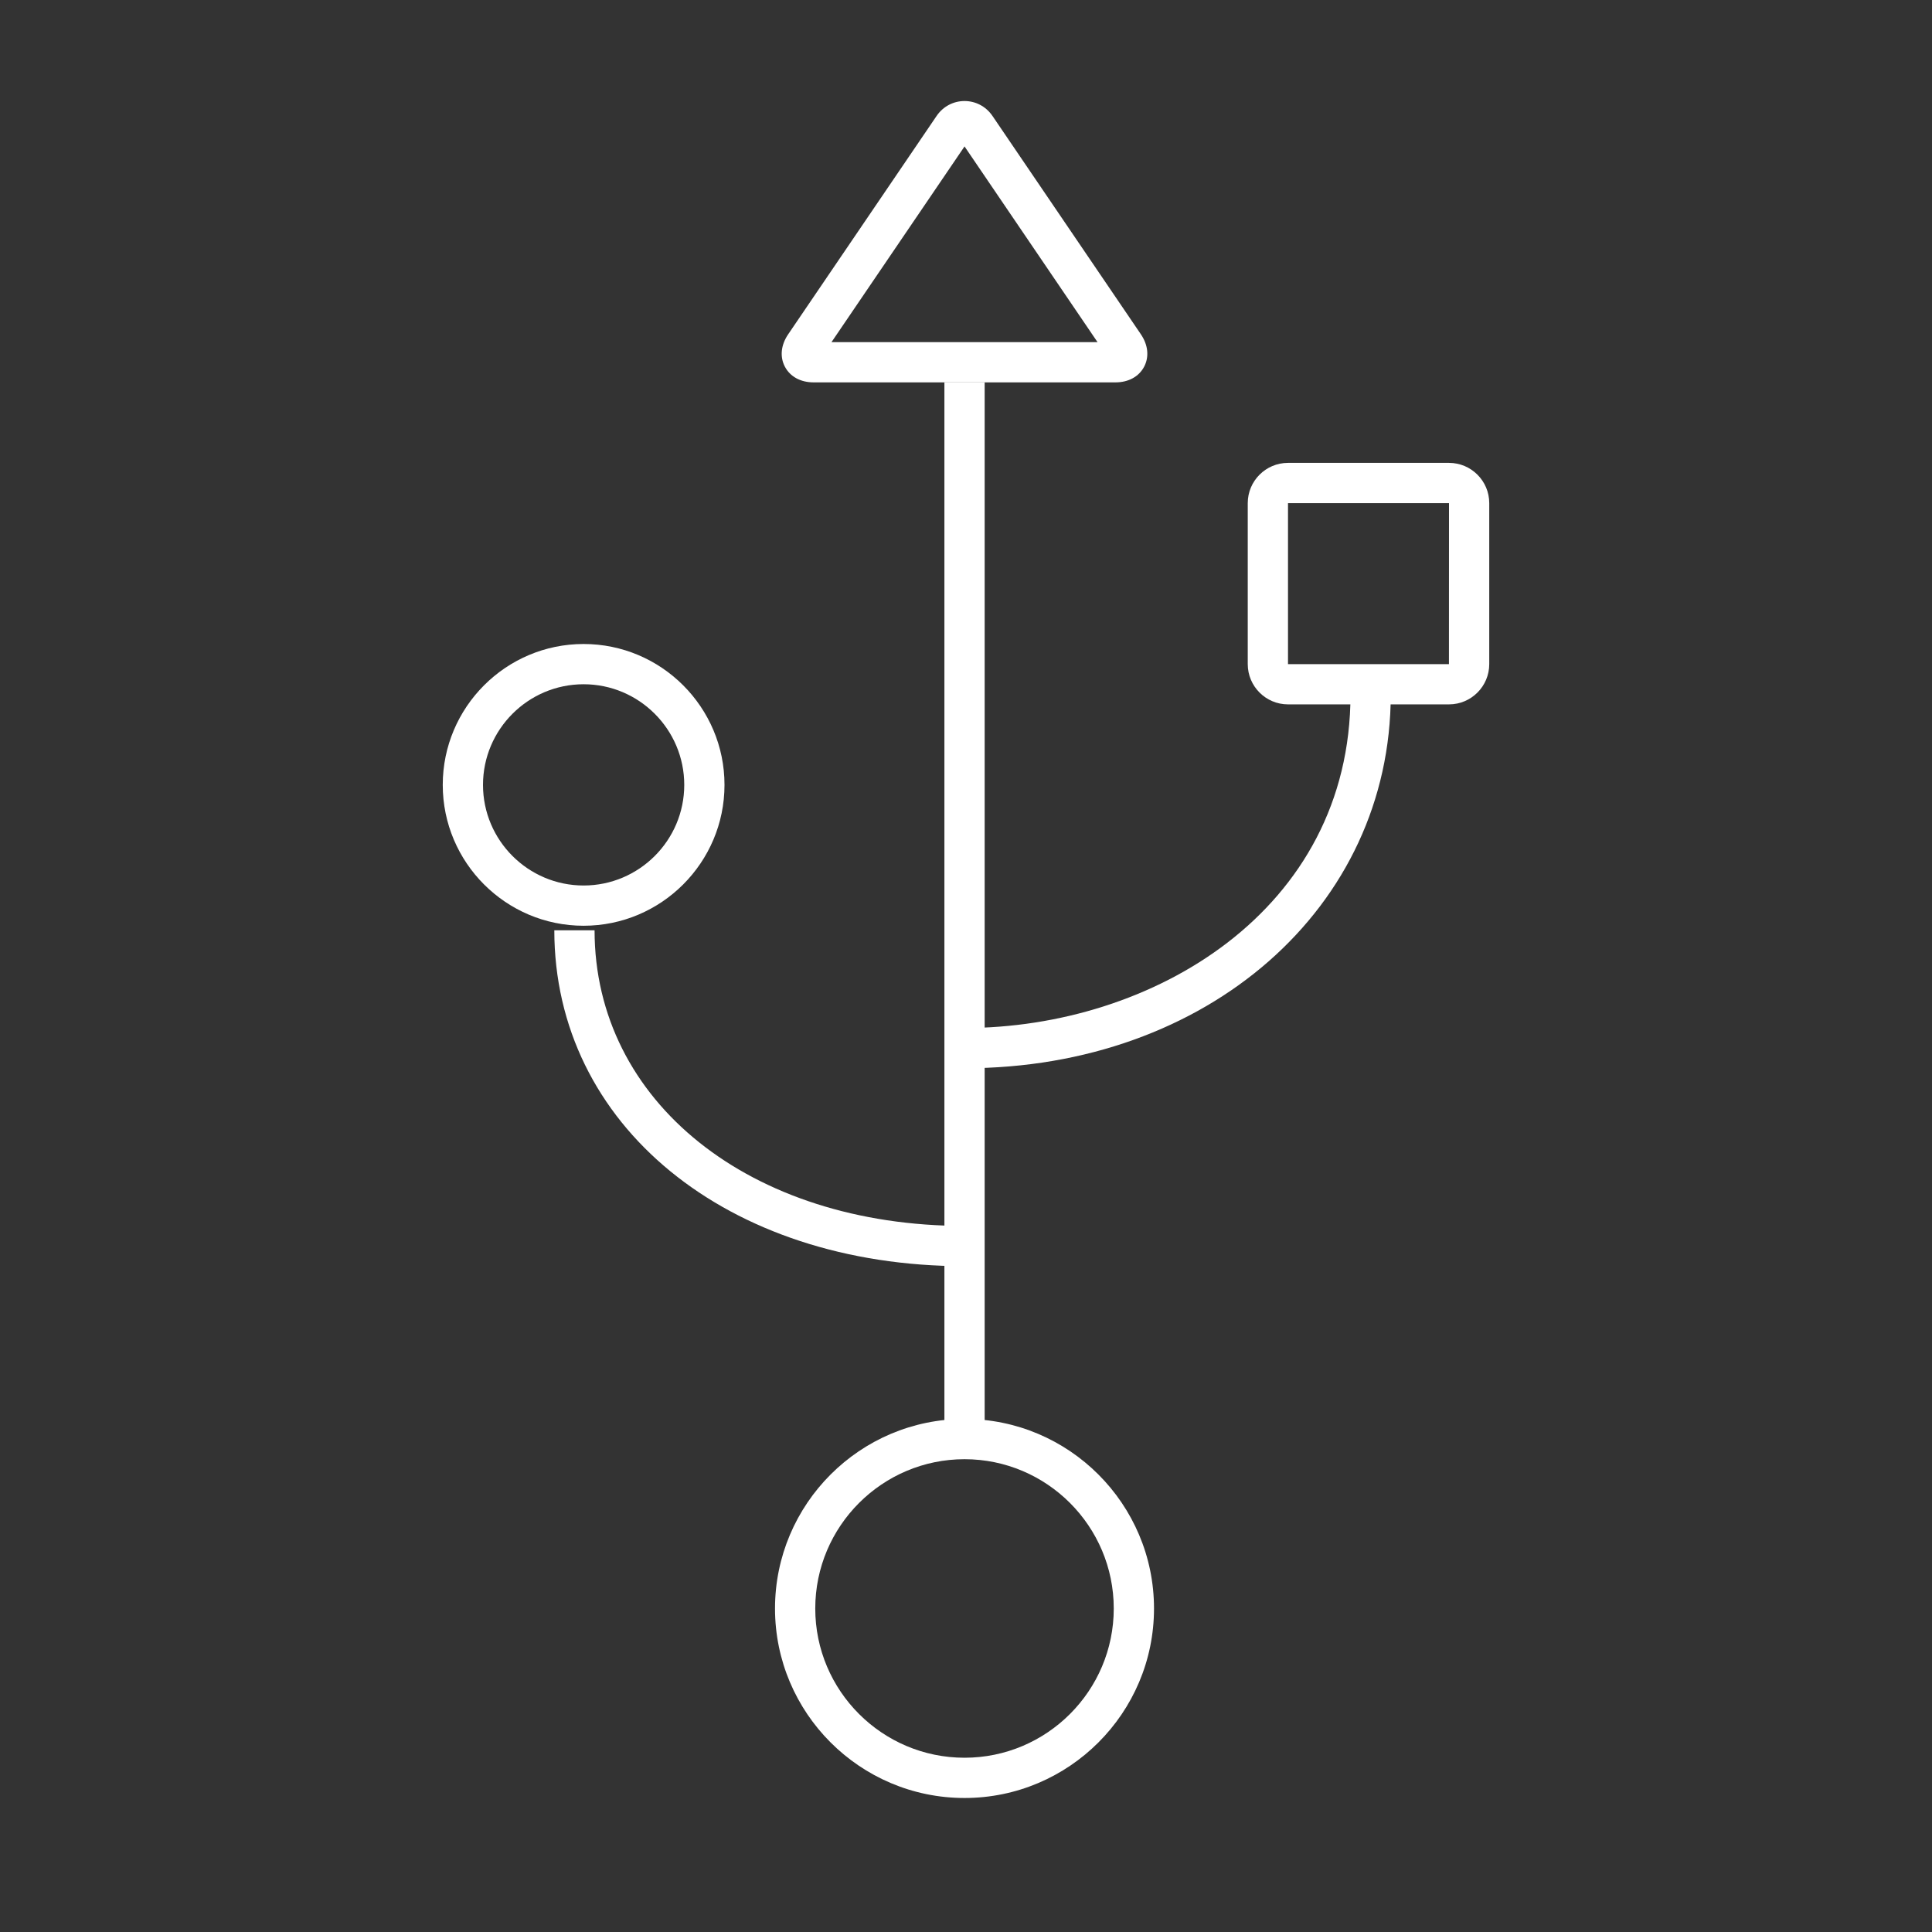 <?xml version="1.0" encoding="iso-8859-1"?>
<!-- Generator: Adobe Illustrator 17.0.1, SVG Export Plug-In . SVG Version: 6.00 Build 0)  -->
<!DOCTYPE svg PUBLIC "-//W3C//DTD SVG 1.1//EN" "http://www.w3.org/Graphics/SVG/1.1/DTD/svg11.dtd">
<svg version="1.1" id="Layer_1" xmlns="http://www.w3.org/2000/svg" xmlns:xlink="http://www.w3.org/1999/xlink" x="0px" y="0px"
	 width="96px" height="96px" viewBox="0 0 96 96" style="enable-background:new 0 0 96 96;" xml:space="preserve">
<rect x="0" y="0" width="96" height="96" fill="#333333" stroke="none"/>
<g id="icon-l-usb">
	<rect id="icon-l-usb_1_" style="opacity:0;fill:#FFFFFF;" width="96" height="96"/>
	<path style="fill:#FFFFFF;" d="M55.424,19H40.428c-0.645,0-1.164-0.283-1.425-0.775s-0.202-1.081,0.161-1.614l7.374-10.848
		c0.673-0.991,2.106-0.99,2.779,0l7.373,10.848c0.362,0.534,0.42,1.123,0.159,1.615S56.068,19,55.424,19z M41.317,17l13.218,0
		l-6.608-9.724L41.317,17z"/>
	<rect x="46.927" y="19" style="fill:#FFFFFF;" width="2" height="53"/>
	<path style="fill:#FFFFFF;" d="M47.927,62.916c-11.811,0-20.383-7.02-20.383-16.69h2c0,8.512,7.731,14.69,18.383,14.69V62.916z"/>
	<path style="fill:#FFFFFF;" d="M47.927,53.081v-2c9.298,0,19.179-5.81,19.179-16.578h2C69.105,45.094,60.001,53.081,47.927,53.081z
		"/>
	<path style="fill:#FFFFFF;" d="M28.999,46C25.14,46,22,42.86,22,39.001C22,35.141,25.14,32,28.999,32
		C32.859,32,36,35.141,36,39.001C36,42.86,32.859,46,28.999,46z M28.999,34C26.242,34,24,36.244,24,39.001
		C24,41.757,26.242,44,28.999,44C31.756,44,34,41.757,34,39.001C34,36.244,31.756,34,28.999,34z"/>
	<path style="fill:#FFFFFF;" d="M47.927,89.341c-5.192,0-9.417-4.224-9.417-9.415c0-5.193,4.224-9.419,9.417-9.419
		c5.191,0,9.415,4.226,9.415,9.419C57.342,85.117,53.118,89.341,47.927,89.341z M47.927,72.507c-4.089,0-7.417,3.328-7.417,7.419
		c0,4.089,3.327,7.415,7.417,7.415c4.089,0,7.415-3.326,7.415-7.415C55.342,75.835,52.016,72.507,47.927,72.507z"/>
	<path style="fill:#FFFFFF;" d="M72,35h-8c-1.103,0-2-0.897-2-2v-8c0-1.103,0.897-2,2-2h8c1.103,0,2,0.897,2,2v8
		C74,34.103,73.103,35,72,35z M72,33v1V33L72,33L72,33z M64,25v8h7.997L72,25H64z"/>
</g>
</svg>
